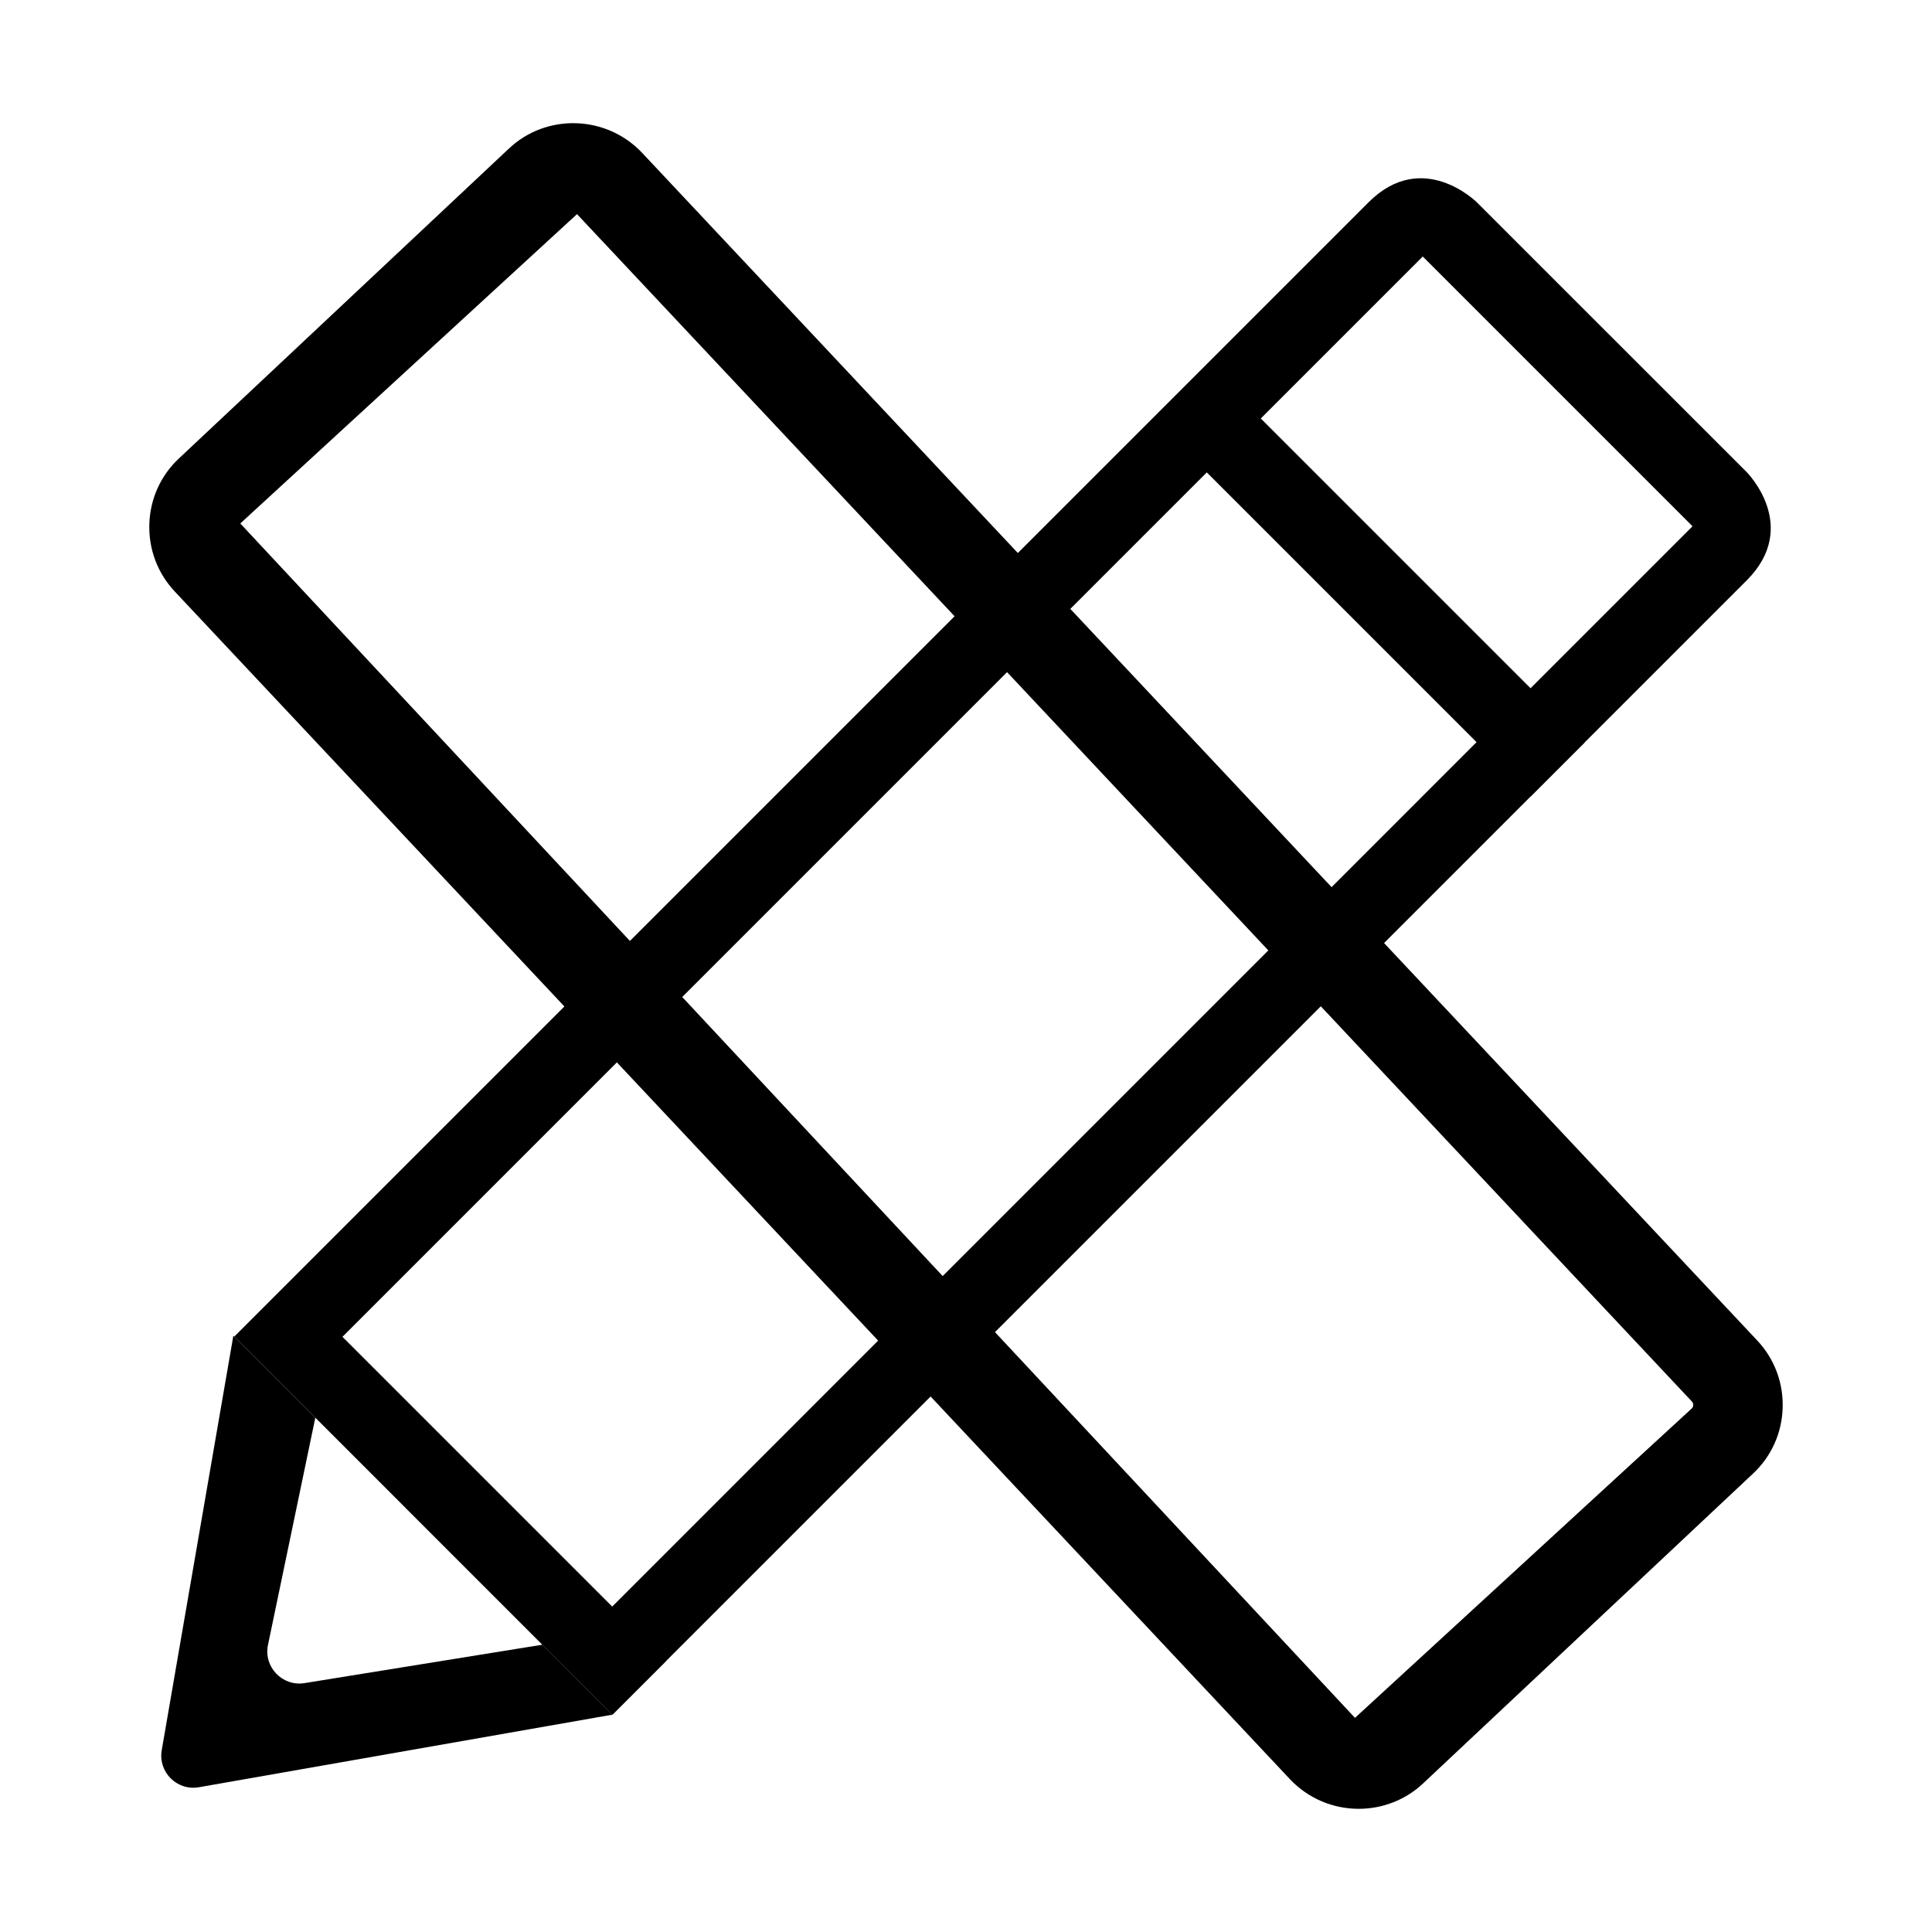 <?xml version="1.0" standalone="no"?><!DOCTYPE svg PUBLIC "-//W3C//DTD SVG 1.1//EN" "http://www.w3.org/Graphics/SVG/1.1/DTD/svg11.dtd"><svg t="1569072315777" class="icon" viewBox="0 0 1024 1024" version="1.1" xmlns="http://www.w3.org/2000/svg" p-id="5706" xmlns:xlink="http://www.w3.org/1999/xlink" width="25" height="25"><defs><style type="text/css"></style></defs><path d="M782.762 107.242s-28.709-28.709-57.418 0L139.105 693.482l-14.941 14.941L287.426 871.727l23.931 23.931 13.241 13.241 28.628-28.628-0.041-0.041 458.124-458.124 0.041 0.041 28.628-28.628-0.041-0.041 85.842-85.842c28.709-28.709 0-57.418 0-57.418L782.762 107.242zM324.476 851.522l-142.976-142.976 458.124-458.164 142.976 142.976-458.124 458.164zM811.228 364.771l-142.976-142.976 85.842-85.842 142.976 142.976-85.842 85.842z" fill="#000" p-id="5707"></path><path d="M142.042 871.819l25.083-120.393-43.448-43.448-37.953 219.646c-2.005 11.604 8.104 21.687 19.703 19.651l219.13-38.457-13.201-13.16-23.89-23.931-126.06 20.355c-11.773 1.9-21.796-8.588-19.364-20.262zM720.128 958.709c-13.324 0-26.65-5.299-36.476-15.743l-590.97-629.401c-9.158-9.723-13.943-22.431-13.53-35.807 0.411-13.377 6.019-25.775 15.794-34.881L269.66 78.814c19.909-18.881 51.807-17.852 70.688 2.212l590.97 629.401c9.158 9.723 13.943 22.431 13.53 35.807-0.411 13.377-6.019 25.775-15.795 34.881L754.34 945.179c-9.569 9.054-21.916 13.53-34.212 13.53zM305.826 113.489L127.358 277.45l590.815 633.053 178.469-163.961c1.028-0.977 1.081-2.624 0.103-3.704L305.826 113.489z" fill="#000" p-id="5708"></path></svg>